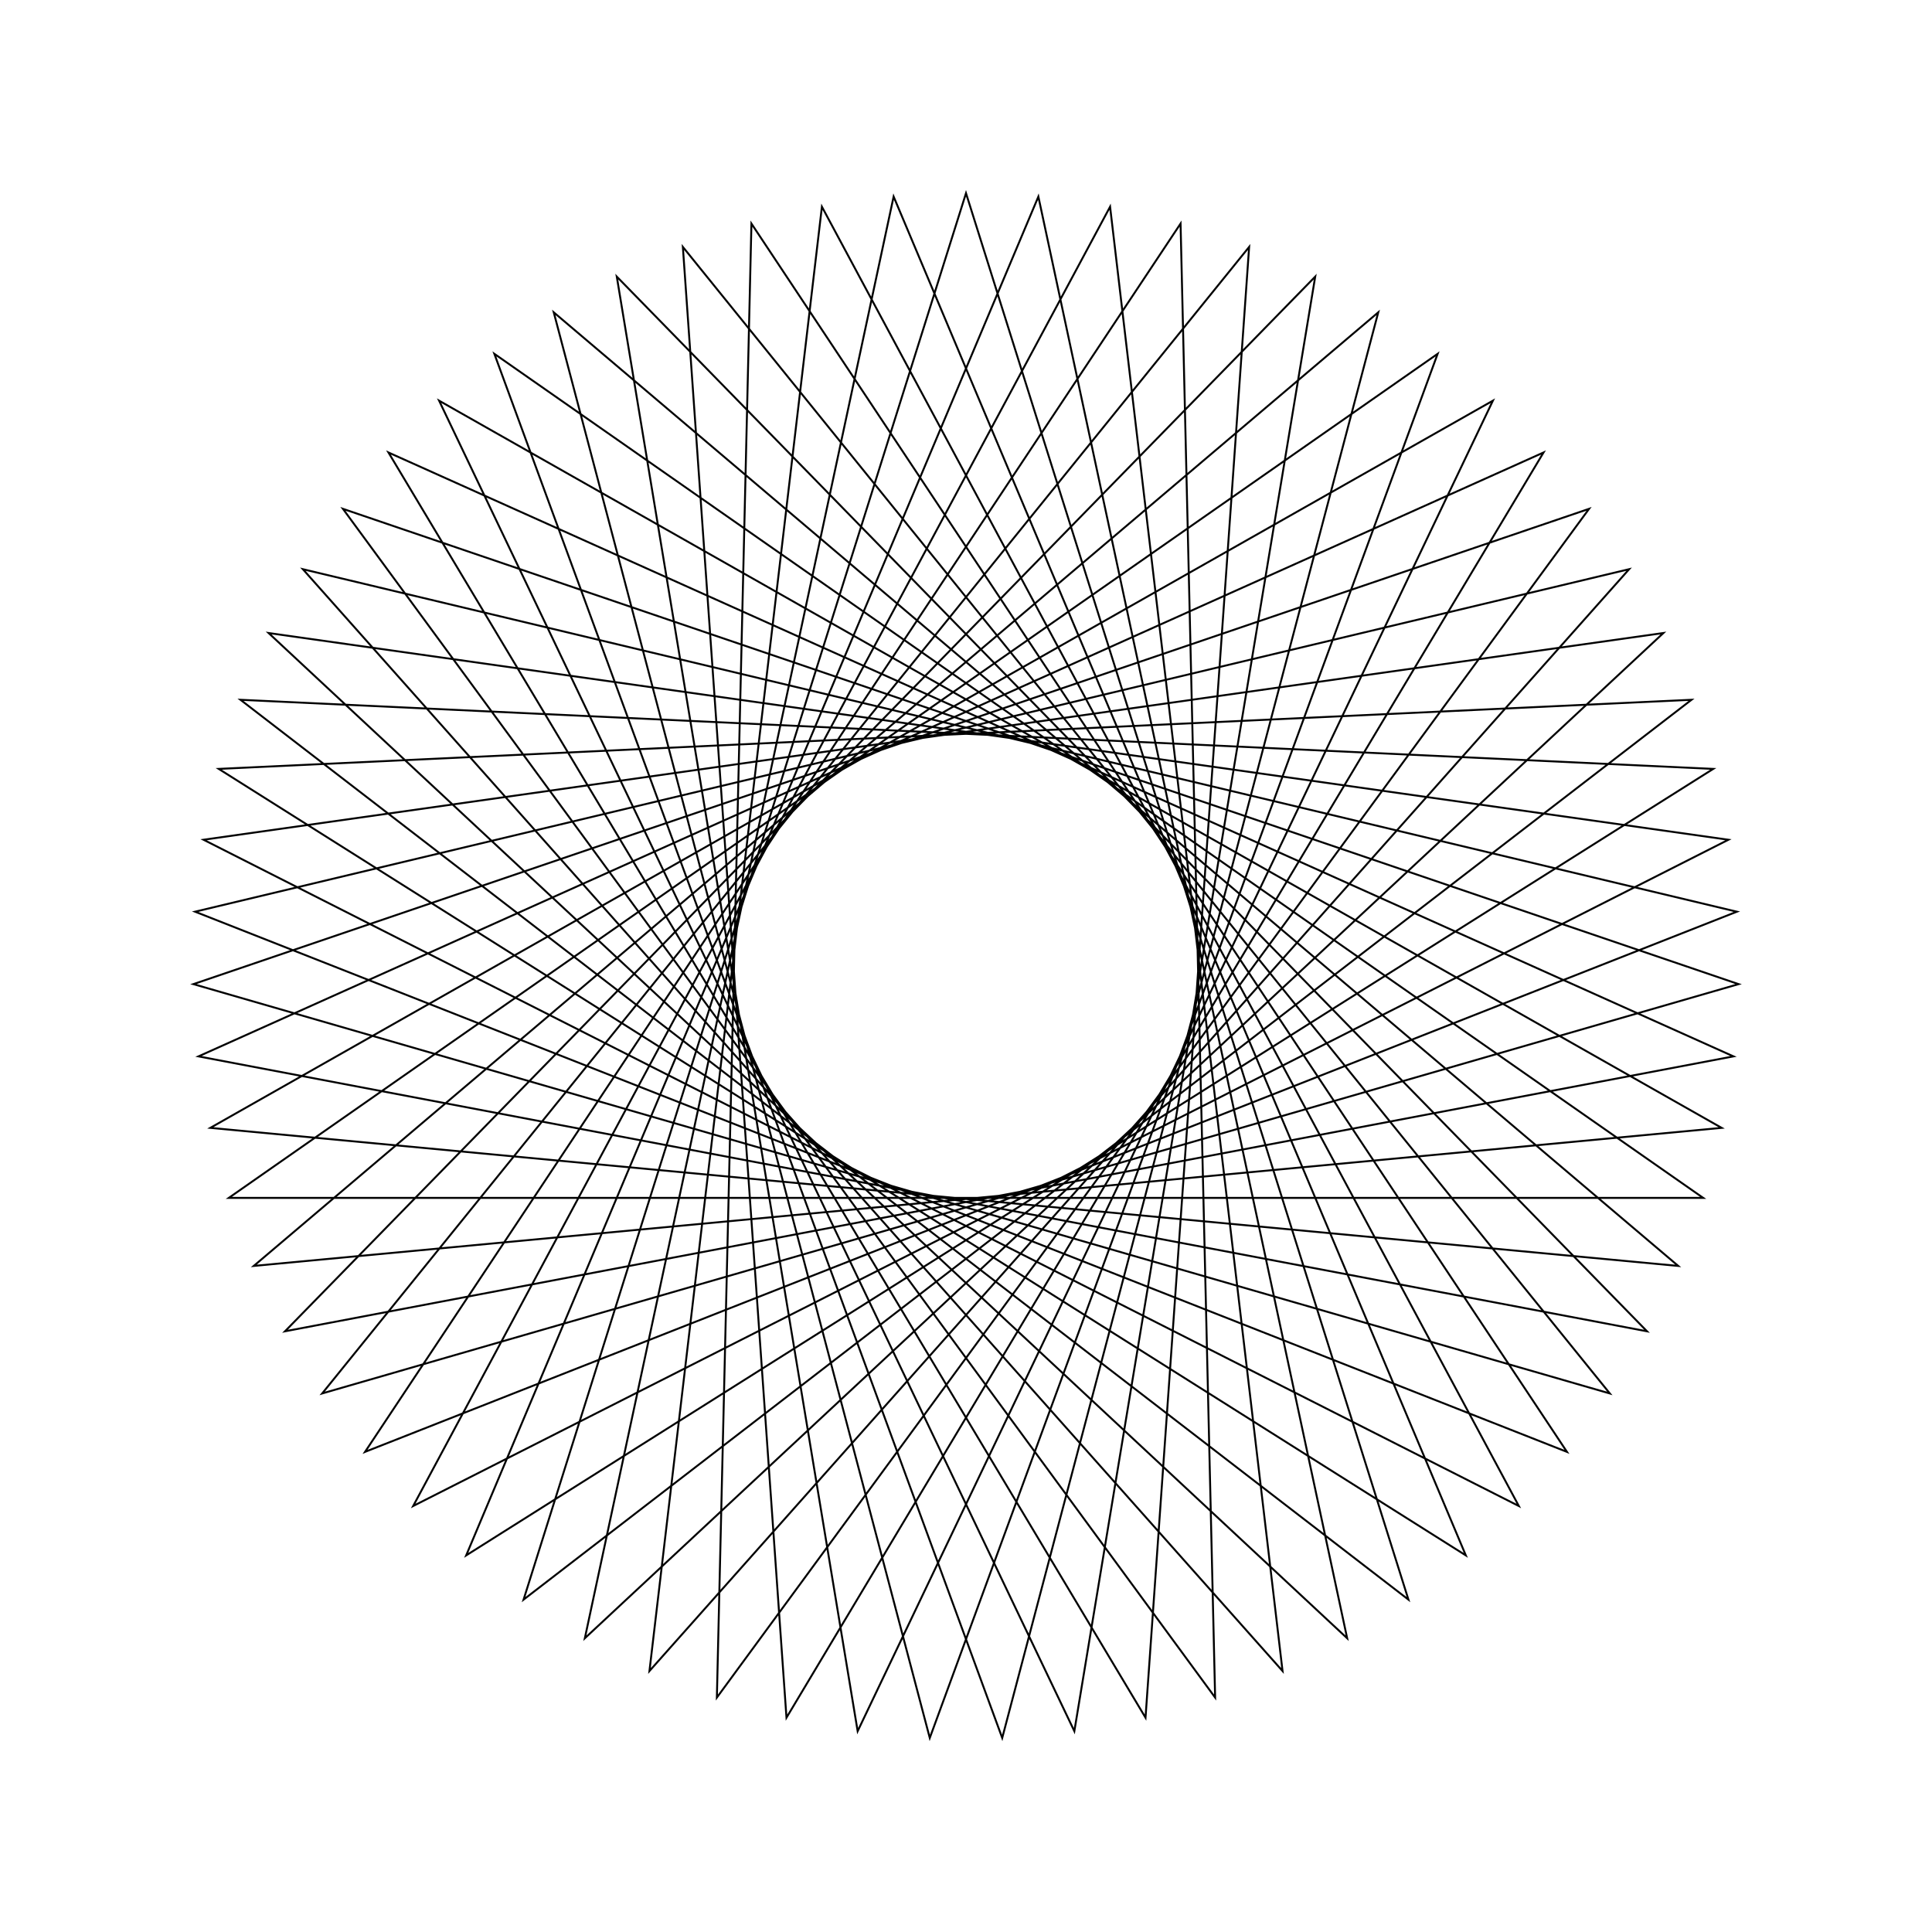 <?xml version="1.0" ?>
<svg height="100" width="100">
  <path d="M 50.0,90.0 L 72.9,17.204 L 12.448,63.779 L 88.677,60.202 L 24.129,19.493 L 53.746,89.824 L 69.729,15.204 L 13.903,67.235 L 89.463,56.535 L 21.386,22.049 L 57.458,89.299 L 66.384,13.509 L 15.676,70.539 L 89.901,52.811 L 18.894,24.851 L 61.106,88.427 L 62.895,12.135 L 17.75,73.663 L 89.989,49.062 L 16.676,27.875 L 64.655,87.219 L 59.292,11.094 L 20.107,76.579 L 89.725,45.322 L 14.751,31.092 L 68.076,85.683 L 55.608,10.395 L 22.728,79.261 L 89.113,41.622 L 13.135,34.476 L 71.338,83.833 L 51.875,10.044 L 25.588,81.686 L 88.157,37.997 L 11.843,37.997 L 74.412,81.686 L 48.125,10.044 L 28.662,83.833 L 86.865,34.476 L 10.887,41.622 L 77.272,79.261 L 44.392,10.395 L 31.924,85.683 L 85.249,31.092 L 10.275,45.322 L 79.893,76.579 L 40.708,11.094 L 35.345,87.219 L 83.324,27.875 L 10.011,49.062 L 82.25,73.663 L 37.105,12.135 L 38.894,88.427 L 81.106,24.851 L 10.099,52.811 L 84.324,70.539 L 33.616,13.509 L 42.542,89.299 L 78.614,22.049 L 10.537,56.535 L 86.097,67.235 L 30.271,15.204 L 46.254,89.824 L 75.871,19.493 L 11.323,60.202 L 87.552,63.779 L 27.1,17.204 L 50.0,90.0Z" fill="none" stroke="black" stroke-width="0.1" transform="matrix(1 0 0 -1 0 100)"/>
</svg>
